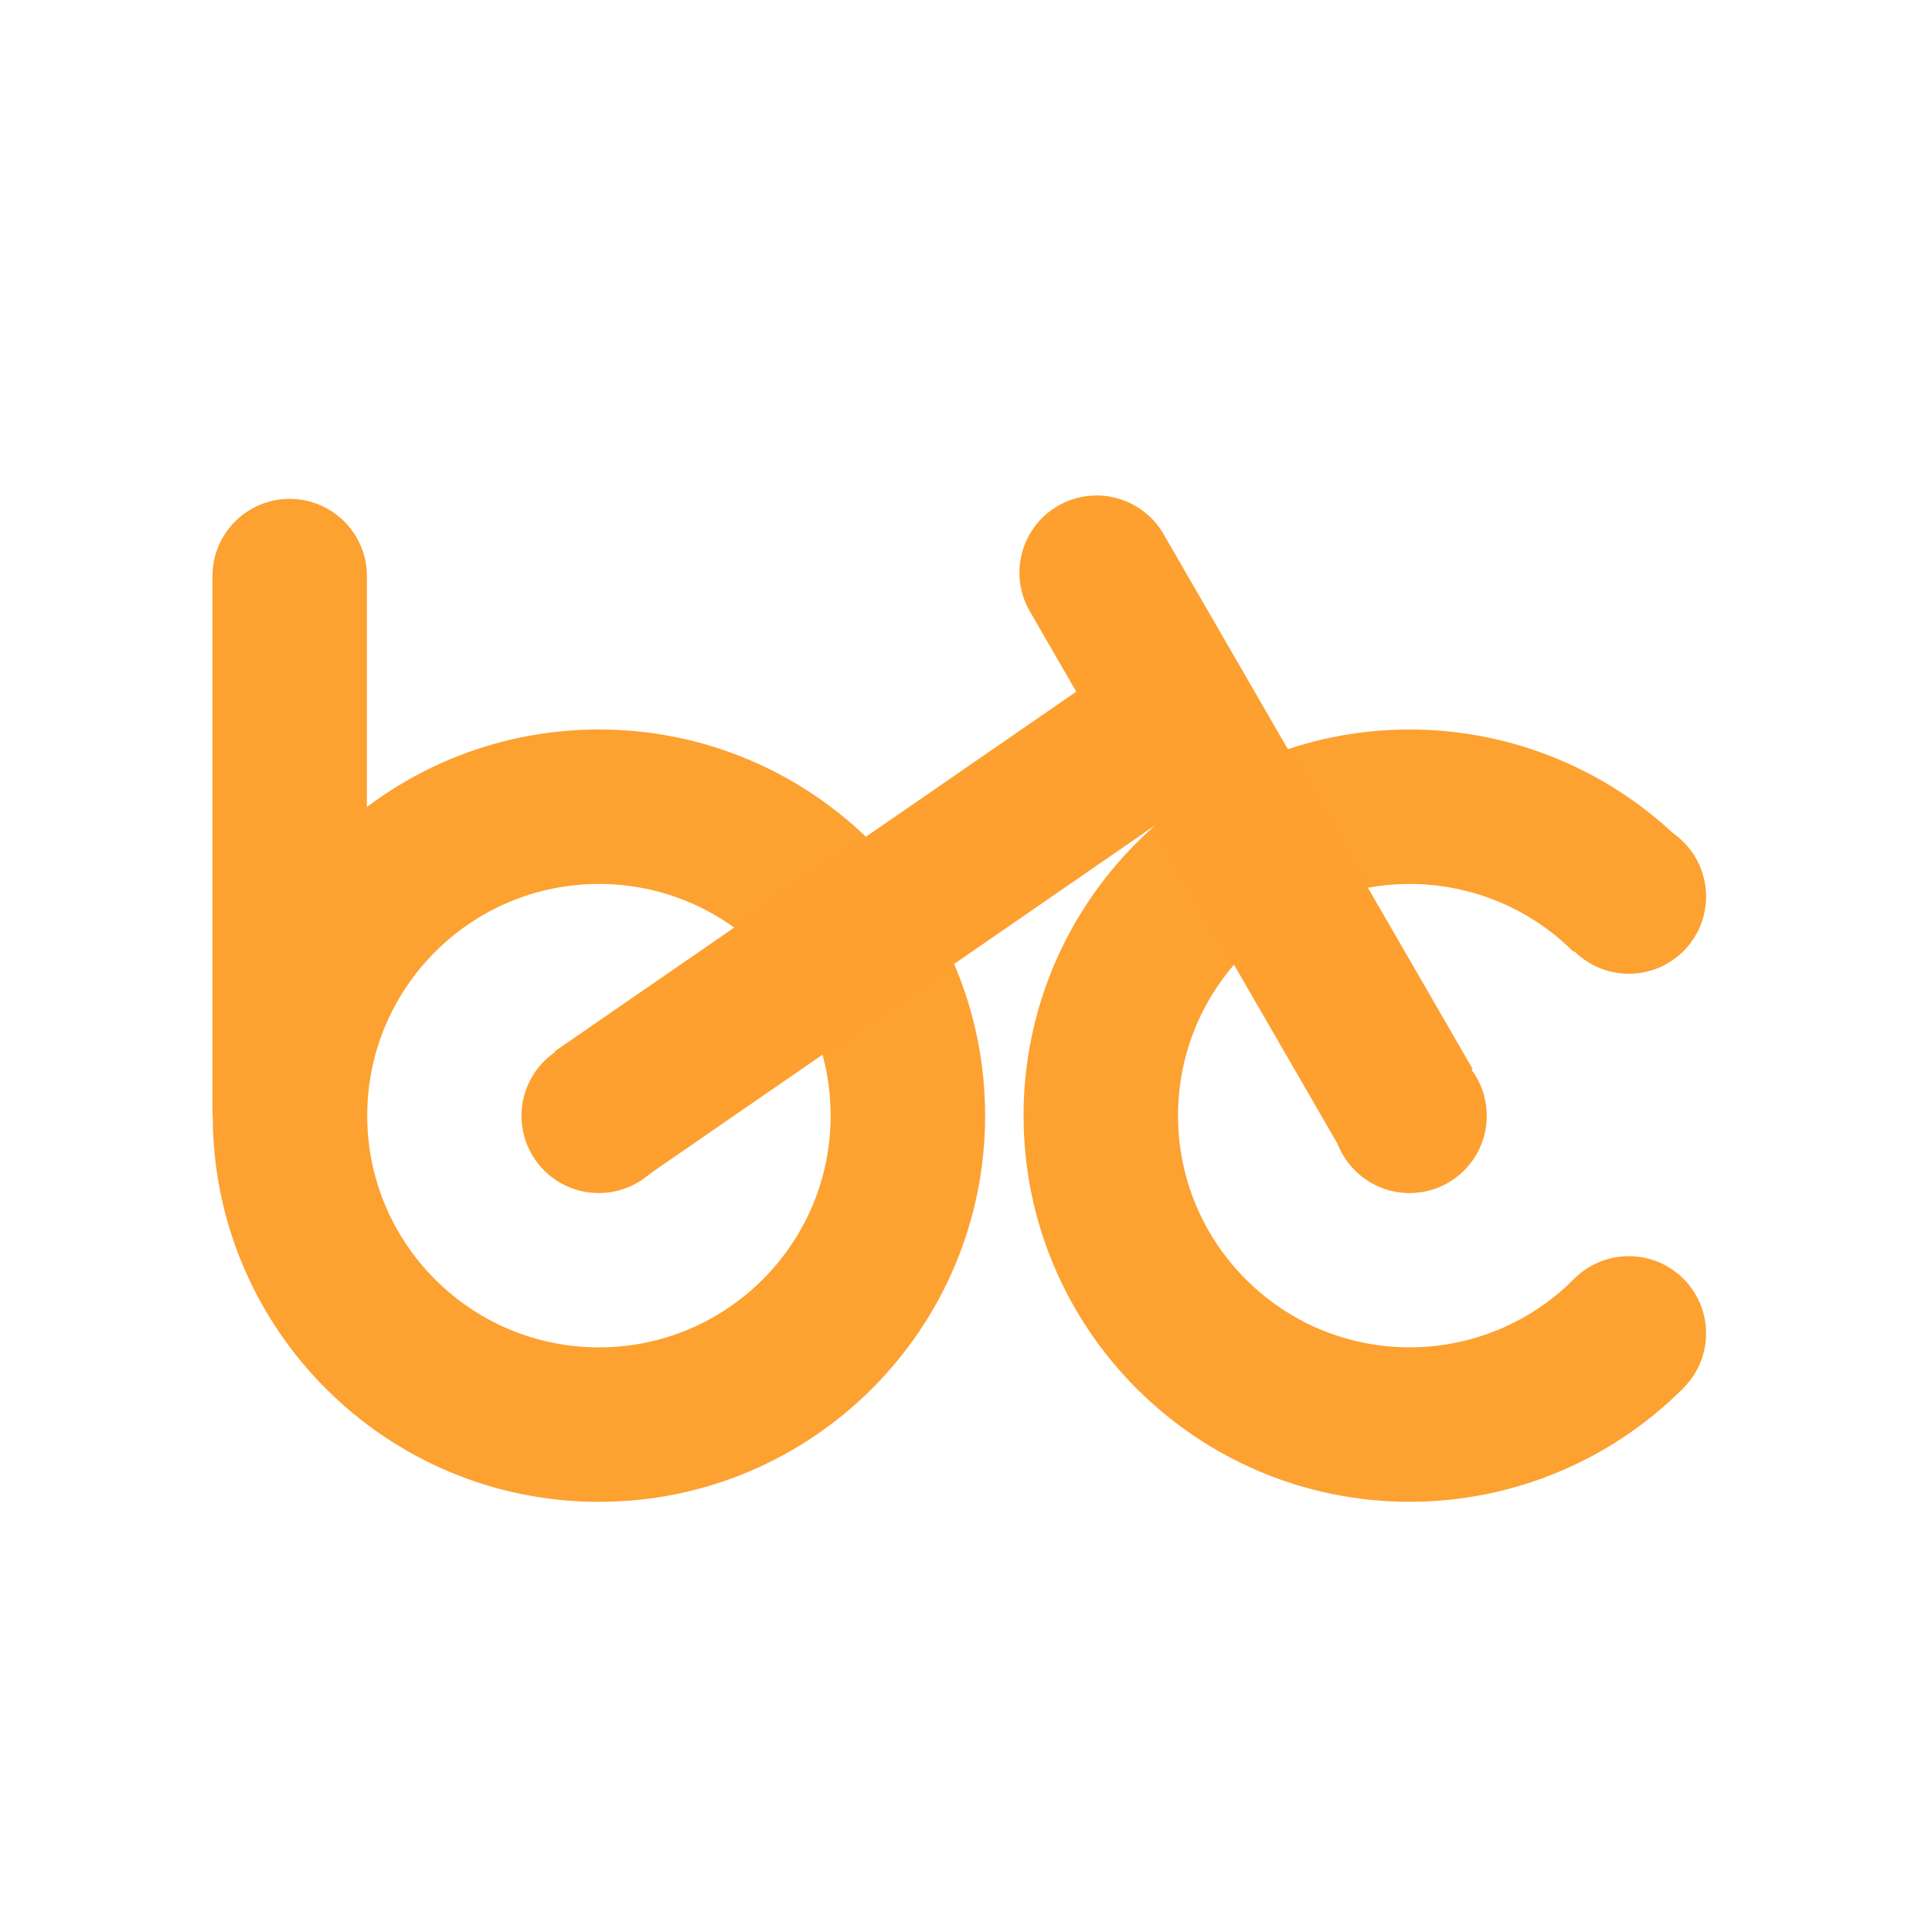 <?xml version="1.0" encoding="UTF-8" standalone="no"?>
<!DOCTYPE svg PUBLIC "-//W3C//DTD SVG 1.1//EN" "http://www.w3.org/Graphics/SVG/1.1/DTD/svg11.dtd">
<svg width="100%" height="100%" viewBox="0 0 591 591" version="1.1" xmlns="http://www.w3.org/2000/svg" xmlns:xlink="http://www.w3.org/1999/xlink" xml:space="preserve" xmlns:serif="http://www.serif.com/" style="fill-rule:evenodd;clip-rule:evenodd;stroke-linejoin:round;stroke-miterlimit:2;">
    <g transform="matrix(1,0,0,1,-289.339,-211.86)">
        <g>
            <path d="M401.575,388.088C401.575,375.051 390.99,364.466 377.953,364.466L377.937,364.466C364.908,364.466 354.331,375.044 354.331,388.072L354.331,553.051L401.575,553.051L401.575,388.088Z" style="fill:rgb(253,161,49);"/>
            <g>
                <g transform="matrix(1.212,0,0,1.212,-151.543,-226.851)">
                    <path d="M788.48,574.639C770.203,556.362 745.413,546.094 719.565,546.094C665.774,546.094 622.103,589.765 622.103,643.555C622.103,697.346 665.774,741.017 719.565,741.017C745.413,741.017 770.203,730.748 788.48,712.471L760.914,684.904C749.948,695.871 735.074,702.032 719.565,702.032C687.29,702.032 661.088,675.829 661.088,643.555C661.088,611.281 687.29,585.078 719.565,585.078C735.074,585.078 749.948,591.239 760.914,602.206L788.48,574.639Z" style="fill:rgb(253,161,49);"/>
                </g>
                <g transform="matrix(0.991,0,0,0.991,-85.517,86.042)">
                    <path d="M563.138,352.138C628.93,352.138 682.345,405.552 682.345,471.344C682.345,537.136 628.93,590.551 563.138,590.551C497.346,590.551 443.932,537.136 443.932,471.344C443.932,405.552 497.346,352.138 563.138,352.138ZM563.138,399.82C602.614,399.82 634.662,431.869 634.662,471.344C634.662,510.82 602.614,542.868 563.138,542.868C523.663,542.868 491.614,510.82 491.614,471.344C491.614,431.869 523.663,399.82 563.138,399.82Z" style="fill:rgb(253,161,49);"/>
                </g>
                <g transform="matrix(1.37,0,0,1.282,-223.077,-199.281)">
                    <ellipse cx="737.72" cy="534.629" rx="17.248" ry="18.423" style="fill:rgb(253,161,49);"/>
                </g>
                <g transform="matrix(1.37,0,0,1.282,-223.077,-65.655)">
                    <ellipse cx="737.72" cy="534.629" rx="17.248" ry="18.423" style="fill:rgb(253,161,49);"/>
                </g>
            </g>
        </g>
        <g>
            <g transform="matrix(0.569,0.825,-1.031,0.711,827.604,-152.074)">
                <rect x="354.331" y="364.466" width="47.244" height="188.585" style="fill:rgb(253,160,48);"/>
            </g>
            <g transform="matrix(0.866,-0.5,0.564,0.976,80.129,199.849)">
                <path d="M401.575,385.42C401.575,373.855 390.99,364.466 377.953,364.466L377.937,364.466C364.908,364.466 354.331,373.849 354.331,385.406L354.331,553.051L401.575,553.051L401.575,385.42Z" style="fill:rgb(253,160,48);"/>
            </g>
            <g transform="matrix(1.052,0,0,1.075,-17.832,-58.024)">
                <ellipse cx="466.085" cy="568.572" rx="22.457" ry="21.979" style="fill:rgb(253,160,48);"/>
            </g>
            <g transform="matrix(1.052,0,0,1.075,230.199,-58.024)">
                <ellipse cx="466.085" cy="568.572" rx="22.457" ry="21.979" style="fill:rgb(253,160,48);"/>
            </g>
        </g>
    </g>
</svg>
